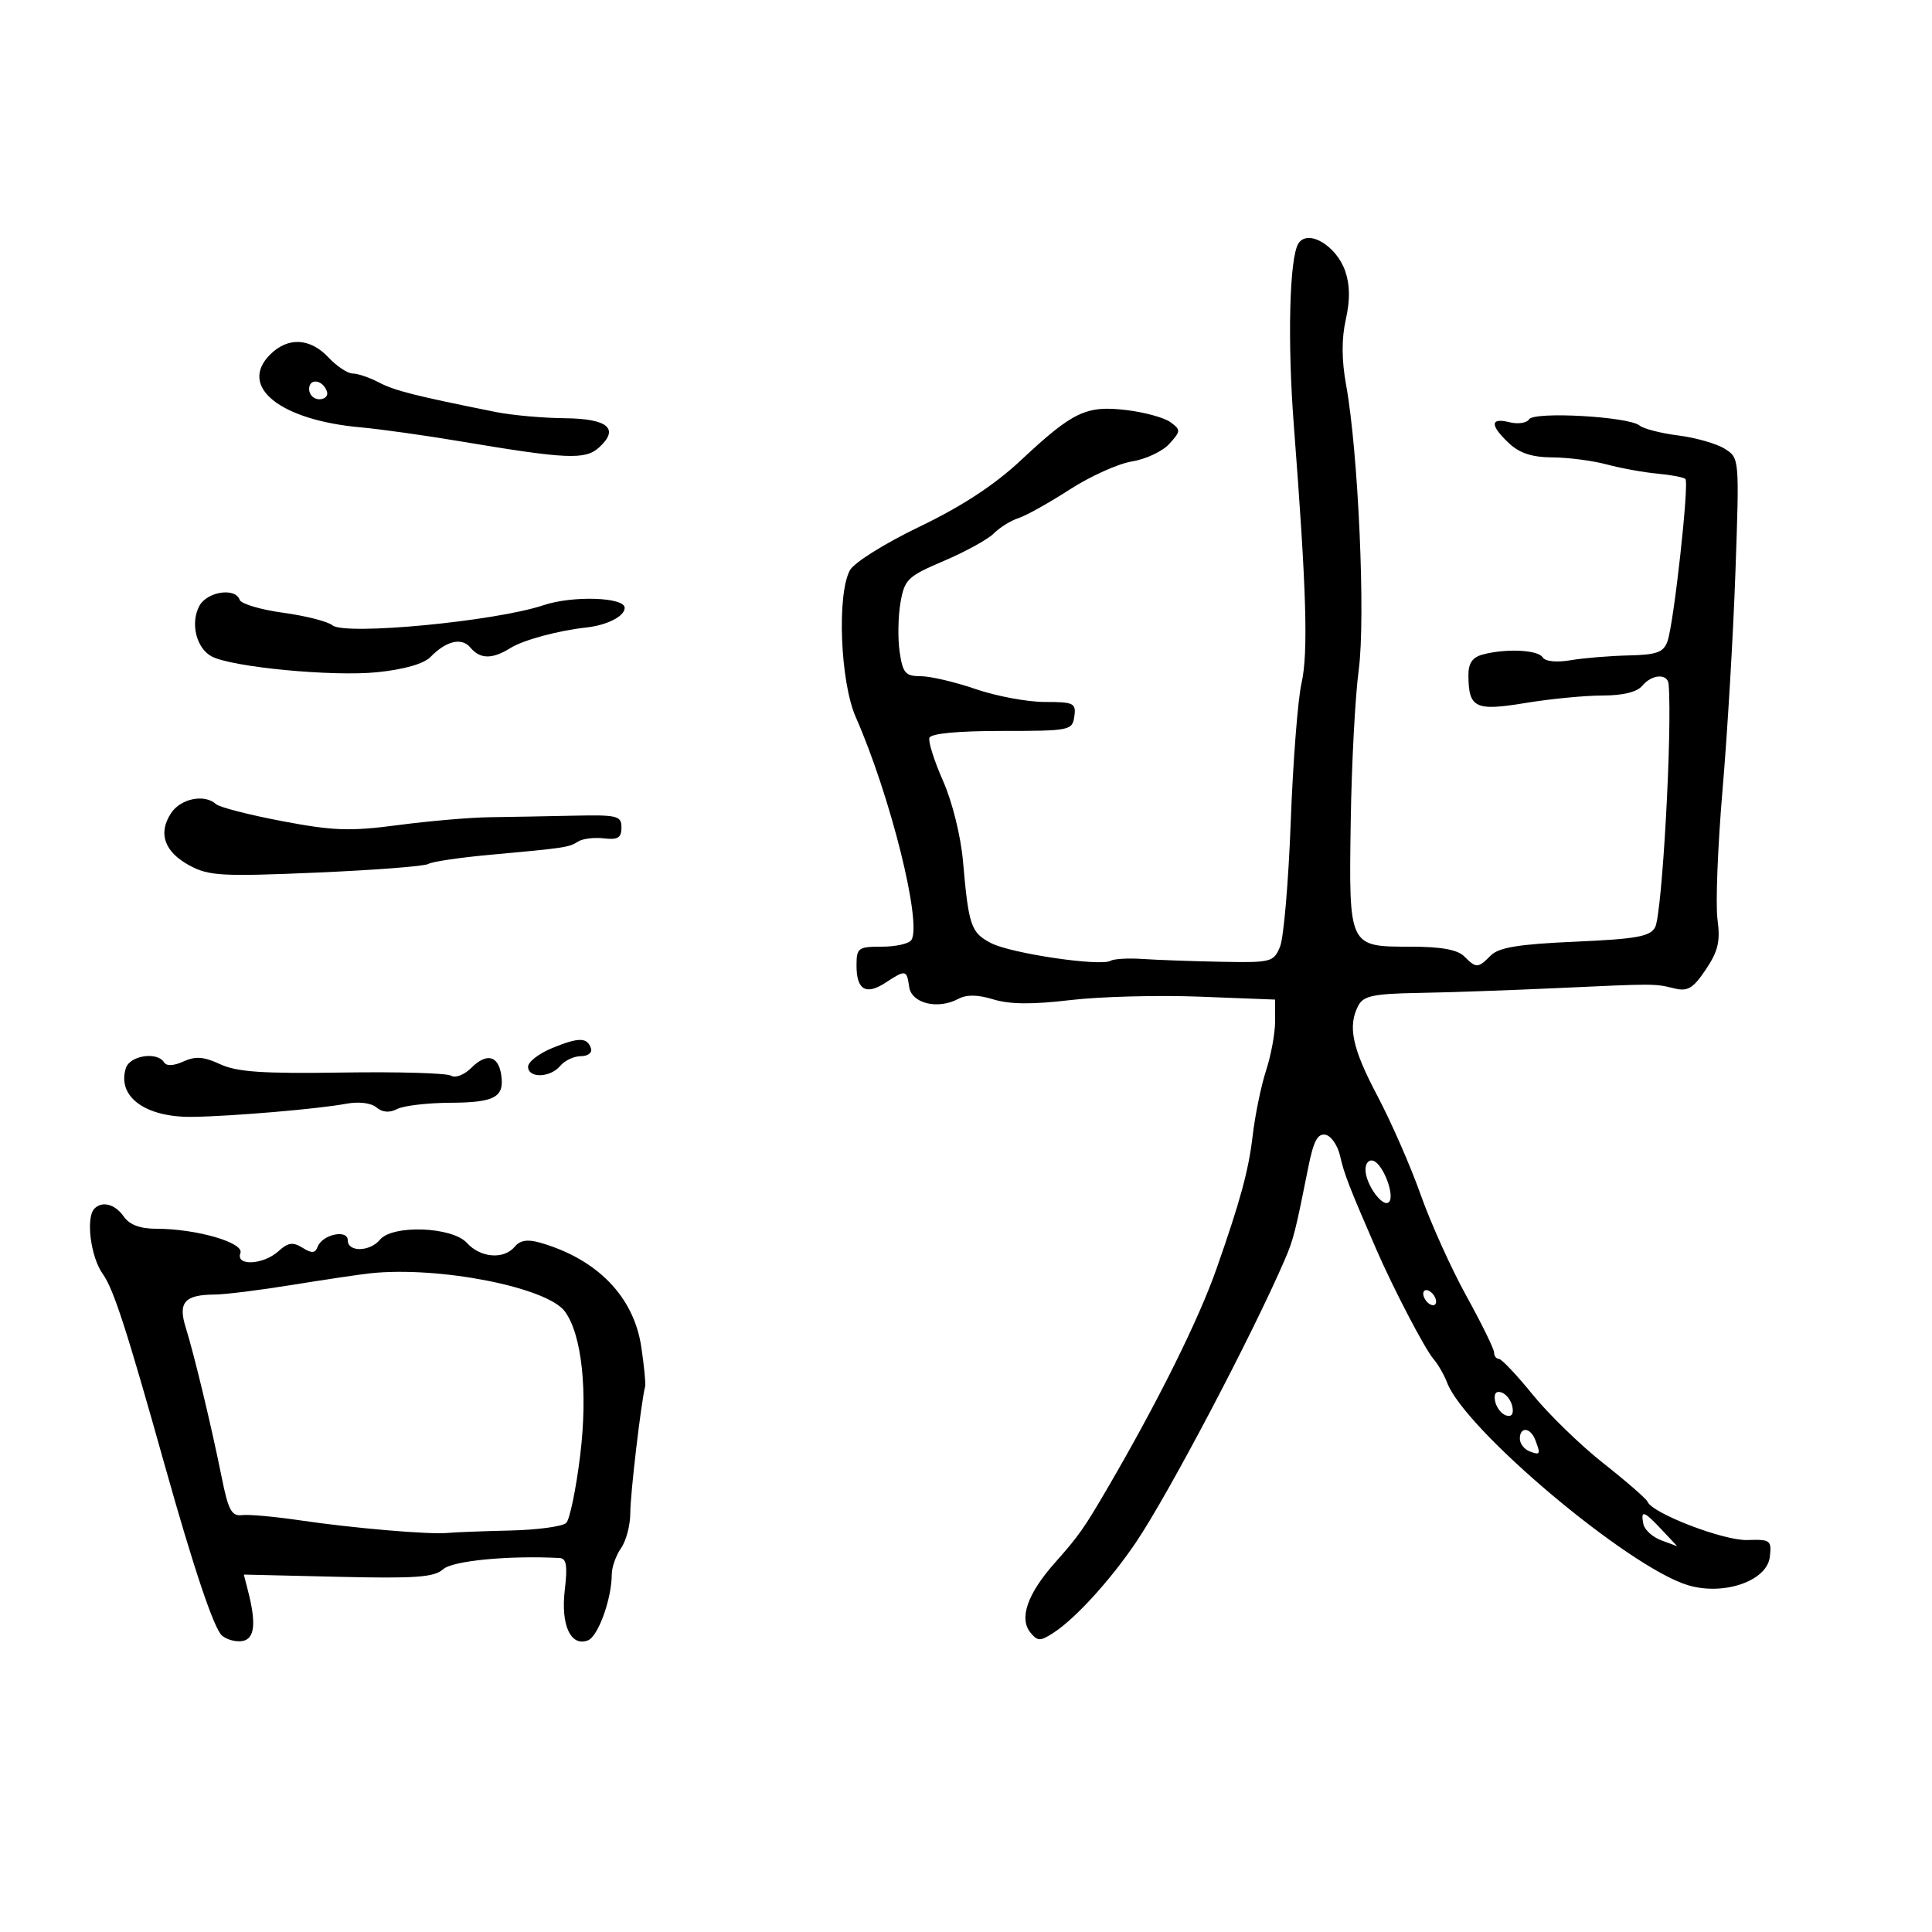 <svg xmlns="http://www.w3.org/2000/svg" width="300" height="300" viewBox="0 0 300 300" version="1.1">
	<path d="M 201.604 37.832 C 200.221 40.069, 199.900 52.974, 200.902 66 C 202.875 91.632, 203.165 101.368, 202.094 106.111 C 201.522 108.647, 200.771 118.322, 200.425 127.611 C 200.079 136.900, 199.331 145.625, 198.764 147 C 197.774 149.397, 197.397 149.494, 189.616 149.344 C 185.152 149.258, 179.678 149.063, 177.452 148.910 C 175.225 148.758, 172.975 148.883, 172.452 149.189 C 170.886 150.104, 157.009 148.056, 153.908 146.452 C 150.765 144.827, 150.412 143.799, 149.529 133.705 C 149.189 129.820, 147.868 124.498, 146.444 121.277 C 145.073 118.178, 144.115 115.161, 144.315 114.572 C 144.543 113.897, 148.720 113.500, 155.588 113.500 C 166.143 113.500, 166.510 113.426, 166.820 111.250 C 167.114 109.179, 166.749 109, 162.226 109 C 159.524 109, 154.697 108.100, 151.500 107 C 148.303 105.900, 144.465 105, 142.971 105 C 140.599 105, 140.185 104.526, 139.700 101.250 C 139.395 99.188, 139.451 95.741, 139.825 93.591 C 140.458 89.950, 140.921 89.505, 146.582 87.091 C 149.924 85.666, 153.414 83.742, 154.336 82.816 C 155.258 81.889, 156.972 80.826, 158.144 80.454 C 159.317 80.082, 162.889 78.089, 166.082 76.026 C 169.274 73.962, 173.636 71.994, 175.775 71.652 C 177.913 71.310, 180.520 70.083, 181.568 68.925 C 183.368 66.936, 183.377 66.749, 181.736 65.549 C 180.780 64.850, 177.697 64.006, 174.885 63.673 C 168.645 62.934, 166.613 63.904, 158.500 71.493 C 154.431 75.300, 149.379 78.609, 142.801 81.775 C 137.321 84.412, 132.607 87.367, 131.964 88.566 C 129.939 92.351, 130.481 105.892, 132.876 111.337 C 138.251 123.556, 143.179 143.284, 141.525 145.960 C 141.171 146.532, 139.109 147, 136.941 147 C 133.246 147, 133 147.184, 133 149.941 C 133 153.717, 134.468 154.579, 137.509 152.586 C 140.631 150.541, 140.800 150.571, 141.180 153.250 C 141.544 155.813, 145.622 156.808, 148.798 155.108 C 150.096 154.413, 151.821 154.439, 154.268 155.190 C 156.776 155.960, 160.325 155.992, 166.171 155.296 C 170.752 154.751, 179.787 154.510, 186.250 154.760 L 198 155.216 198 158.573 C 198 160.419, 197.369 163.858, 196.598 166.215 C 195.827 168.572, 194.886 173.158, 194.507 176.406 C 193.884 181.735, 192.589 186.497, 188.903 197 C 186.107 204.967, 179.842 217.584, 172.020 231 C 168.318 237.349, 167.535 238.461, 163.784 242.691 C 159.522 247.497, 158.196 251.327, 160.029 253.536 C 161.145 254.880, 161.542 254.875, 163.660 253.487 C 167.042 251.271, 172.450 245.327, 176.388 239.500 C 181.456 231.999, 194.491 207.233, 199.546 195.500 C 200.837 192.502, 201.179 191.151, 203.161 181.198 C 203.958 177.195, 204.609 175.971, 205.819 176.204 C 206.700 176.373, 207.722 177.859, 208.091 179.506 C 208.710 182.269, 209.505 184.319, 213.711 194 C 216.362 200.100, 221.235 209.444, 222.589 211.021 C 223.307 211.857, 224.256 213.502, 224.697 214.676 C 227.442 221.977, 252.900 243.392, 262.118 246.153 C 267.670 247.817, 274.386 245.491, 274.816 241.755 C 275.114 239.167, 274.912 239.016, 271.316 239.135 C 267.657 239.255, 256.573 235.001, 255.837 233.194 C 255.652 232.739, 252.575 230.059, 249 227.238 C 245.425 224.417, 240.475 219.612, 238 216.561 C 235.525 213.510, 233.162 211.011, 232.750 211.007 C 232.338 211.003, 232 210.556, 232 210.014 C 232 209.471, 230.071 205.534, 227.712 201.264 C 225.354 196.994, 222.151 189.900, 220.595 185.500 C 219.038 181.100, 216.017 174.199, 213.882 170.165 C 209.948 162.732, 209.233 159.302, 210.948 156.097 C 211.728 154.639, 213.368 154.300, 220.198 154.184 C 224.764 154.106, 234.350 153.773, 241.500 153.443 C 257.170 152.721, 256.880 152.720, 260 153.480 C 262.070 153.985, 262.909 153.480, 264.881 150.541 C 266.801 147.681, 267.151 146.170, 266.690 142.747 C 266.375 140.411, 266.734 131.300, 267.487 122.500 C 268.241 113.700, 269.136 98.537, 269.478 88.805 C 270.098 71.117, 270.098 71.110, 267.799 69.675 C 266.535 68.885, 263.295 67.960, 260.601 67.618 C 257.906 67.277, 255.202 66.583, 254.592 66.076 C 252.913 64.683, 238.207 63.857, 237.431 65.112 C 237.074 65.689, 235.706 65.892, 234.391 65.562 C 231.369 64.804, 231.341 66.032, 234.314 68.826 C 235.961 70.372, 237.910 71.007, 241.064 71.024 C 243.504 71.037, 247.300 71.530, 249.500 72.120 C 251.700 72.710, 255.241 73.353, 257.368 73.548 C 259.496 73.744, 261.450 74.117, 261.710 74.377 C 262.322 74.989, 259.908 96.849, 258.927 99.577 C 258.308 101.302, 257.280 101.675, 252.877 101.776 C 249.960 101.842, 245.915 102.176, 243.889 102.519 C 241.680 102.892, 239.940 102.712, 239.544 102.071 C 238.823 100.905, 233.837 100.669, 230.250 101.630 C 228.633 102.064, 228.004 102.974, 228.015 104.867 C 228.045 109.951, 229.067 110.447, 236.852 109.162 C 240.720 108.523, 246.106 108, 248.820 108 C 251.987 108, 254.201 107.463, 255 106.500 C 256.511 104.679, 258.961 104.530, 259.103 106.250 C 259.691 113.343, 258.100 141.945, 257.004 143.992 C 256.239 145.422, 254.116 145.804, 244.604 146.224 C 235.808 146.612, 232.745 147.112, 231.492 148.365 C 229.487 150.370, 229.235 150.378, 227.357 148.500 C 226.318 147.461, 223.768 147, 219.051 147 C 209.393 147, 209.449 147.117, 209.740 127.585 C 209.871 118.738, 210.431 108.125, 210.984 104 C 212.060 95.962, 210.917 70.175, 209.023 59.775 C 208.321 55.924, 208.305 52.602, 208.972 49.624 C 209.656 46.572, 209.626 44.227, 208.877 42.077 C 207.491 38.102, 203.042 35.505, 201.604 37.832 M 41.939 55.061 C 36.978 60.022, 43.477 65.243, 56 66.359 C 59.025 66.629, 66 67.607, 71.500 68.532 C 87.903 71.292, 90.871 71.427, 92.993 69.507 C 96.245 66.563, 94.421 65.006, 87.643 64.940 C 84.264 64.908, 79.475 64.475, 77 63.979 C 64.426 61.459, 61.283 60.665, 58.846 59.389 C 57.386 58.625, 55.552 58, 54.770 58 C 53.988 58, 52.292 56.875, 51 55.500 C 48.146 52.462, 44.704 52.296, 41.939 55.061 M 48 60.417 C 48 61.288, 48.712 62, 49.583 62 C 50.454 62, 50.989 61.466, 50.771 60.813 C 50.153 58.958, 48 58.651, 48 60.417 M 30.950 94.093 C 29.528 96.750, 30.478 100.650, 32.858 101.924 C 35.980 103.595, 51.657 105.091, 58.598 104.380 C 62.749 103.954, 65.811 103.076, 66.849 102.012 C 69.302 99.499, 71.702 98.936, 73.049 100.559 C 74.553 102.371, 76.453 102.387, 79.285 100.612 C 81.244 99.385, 86.660 97.920, 91 97.443 C 94.279 97.083, 97 95.696, 97 94.383 C 97 92.723, 88.905 92.460, 84.399 93.974 C 76.934 96.482, 53.557 98.707, 51.614 97.095 C 50.899 96.501, 47.451 95.623, 43.952 95.145 C 40.454 94.667, 37.421 93.763, 37.213 93.138 C 36.561 91.184, 32.147 91.857, 30.950 94.093 M 26.557 126.272 C 24.499 129.413, 25.526 132.290, 29.459 134.408 C 32.439 136.013, 34.493 136.126, 49.143 135.497 C 58.139 135.110, 65.950 134.507, 66.500 134.156 C 67.050 133.805, 71.325 133.169, 76 132.742 C 87.852 131.661, 88.344 131.587, 89.767 130.674 C 90.463 130.227, 92.263 130.005, 93.767 130.181 C 95.940 130.435, 96.500 130.090, 96.500 128.500 C 96.500 126.663, 95.887 126.513, 89 126.661 C 84.875 126.750, 79.025 126.856, 76 126.897 C 72.975 126.939, 66.587 127.489, 61.804 128.121 C 54.355 129.105, 51.775 129.016, 43.804 127.504 C 38.687 126.533, 34.072 125.347, 33.550 124.869 C 31.771 123.242, 28.054 123.987, 26.557 126.272 M 85.750 162.738 C 83.688 163.582, 82 164.885, 82 165.636 C 82 167.468, 85.444 167.374, 87 165.500 C 87.685 164.675, 89.127 164, 90.206 164 C 91.284 164, 91.989 163.466, 91.771 162.813 C 91.184 161.052, 89.912 161.037, 85.750 162.738 M 19.545 165.859 C 18.139 170.287, 22.577 173.532, 29.894 173.426 C 36.008 173.338, 49.441 172.196, 53.653 171.405 C 55.688 171.024, 57.586 171.242, 58.447 171.956 C 59.394 172.742, 60.481 172.825, 61.686 172.205 C 62.684 171.691, 66.356 171.256, 69.846 171.239 C 76.814 171.205, 78.338 170.385, 77.835 166.944 C 77.387 163.887, 75.555 163.445, 73.181 165.819 C 72.099 166.901, 70.711 167.439, 70.053 167.033 C 69.402 166.630, 61.811 166.410, 53.185 166.543 C 40.821 166.733, 36.801 166.461, 34.200 165.255 C 31.646 164.070, 30.354 163.973, 28.486 164.825 C 26.968 165.516, 25.851 165.567, 25.477 164.962 C 24.418 163.249, 20.169 163.891, 19.545 165.859 M 212.032 181.667 C 212.071 183.951, 214.735 187.599, 215.676 186.657 C 216.643 185.690, 214.775 180.755, 213.250 180.248 C 212.548 180.015, 212.014 180.636, 212.032 181.667 M 14.667 187.667 C 13.296 189.037, 14.068 195.176, 15.939 197.790 C 17.632 200.155, 19.628 206.309, 25.575 227.500 C 30.098 243.616, 33.239 252.954, 34.486 253.988 C 35.266 254.636, 36.713 255.003, 37.702 254.805 C 39.558 254.433, 39.801 252.062, 38.502 247 L 37.861 244.500 52.497 244.845 C 64.546 245.129, 67.430 244.921, 68.816 243.667 C 70.272 242.350, 78.989 241.511, 86.889 241.927 C 87.960 241.983, 88.146 243.123, 87.699 246.891 C 87.054 252.339, 88.618 255.744, 91.293 254.718 C 92.878 254.110, 94.984 248.280, 94.994 244.473 C 94.997 243.357, 95.648 241.520, 96.440 240.388 C 97.233 239.257, 97.877 236.795, 97.873 234.916 C 97.866 232.052, 99.535 217.833, 100.178 215.276 C 100.285 214.849, 100.017 212.099, 99.581 209.165 C 98.421 201.352, 92.754 195.511, 83.861 192.960 C 81.919 192.403, 80.757 192.588, 79.930 193.585 C 78.245 195.615, 74.607 195.329, 72.500 193 C 70.222 190.482, 60.959 190.139, 59 192.500 C 57.427 194.395, 54 194.459, 54 192.594 C 54 190.839, 50.060 191.680, 49.326 193.592 C 48.934 194.615, 48.411 194.649, 46.967 193.747 C 45.485 192.822, 44.733 192.932, 43.227 194.294 C 40.884 196.415, 36.545 196.628, 37.329 194.584 C 37.953 192.960, 30.502 190.800, 24.273 190.800 C 21.747 190.800, 20.120 190.188, 19.217 188.900 C 17.873 186.980, 15.890 186.443, 14.667 187.667 M 57.500 197.717 C 55.850 197.893, 50.394 198.703, 45.376 199.518 C 40.358 200.333, 34.958 201.007, 33.376 201.015 C 28.668 201.040, 27.616 202.225, 28.838 206.127 C 30.159 210.341, 32.859 221.599, 34.445 229.500 C 35.447 234.494, 35.972 235.461, 37.574 235.266 C 38.633 235.137, 42.650 235.497, 46.500 236.066 C 54.792 237.293, 66.686 238.310, 69.500 238.034 C 70.600 237.926, 74.970 237.757, 79.210 237.659 C 83.451 237.560, 87.372 237.028, 87.924 236.476 C 88.476 235.924, 89.451 231.204, 90.090 225.986 C 91.303 216.092, 90.355 207.209, 87.706 203.635 C 84.918 199.873, 68.127 196.583, 57.500 197.717 M 221 200.882 C 221 201.432, 221.450 202.160, 222 202.500 C 222.550 202.840, 223 202.668, 223 202.118 C 223 201.568, 222.550 200.840, 222 200.500 C 221.450 200.160, 221 200.332, 221 200.882 M 232.154 217.552 C 232.345 218.532, 233.105 219.536, 233.846 219.782 C 234.706 220.069, 235.066 219.588, 234.846 218.448 C 234.655 217.468, 233.895 216.464, 233.154 216.218 C 232.294 215.931, 231.934 216.412, 232.154 217.552 M 236 223.393 C 236 224.159, 236.675 225.045, 237.500 225.362 C 239.177 226.005, 239.260 225.840, 238.393 223.582 C 237.643 221.628, 236 221.498, 236 223.393 M 255.177 236.637 C 255.355 237.538, 256.612 238.685, 257.971 239.187 L 260.442 240.099 258.046 237.549 C 255.247 234.569, 254.736 234.407, 255.177 236.637" stroke="none" fill="black" fill-rule="evenodd"/>
</svg>